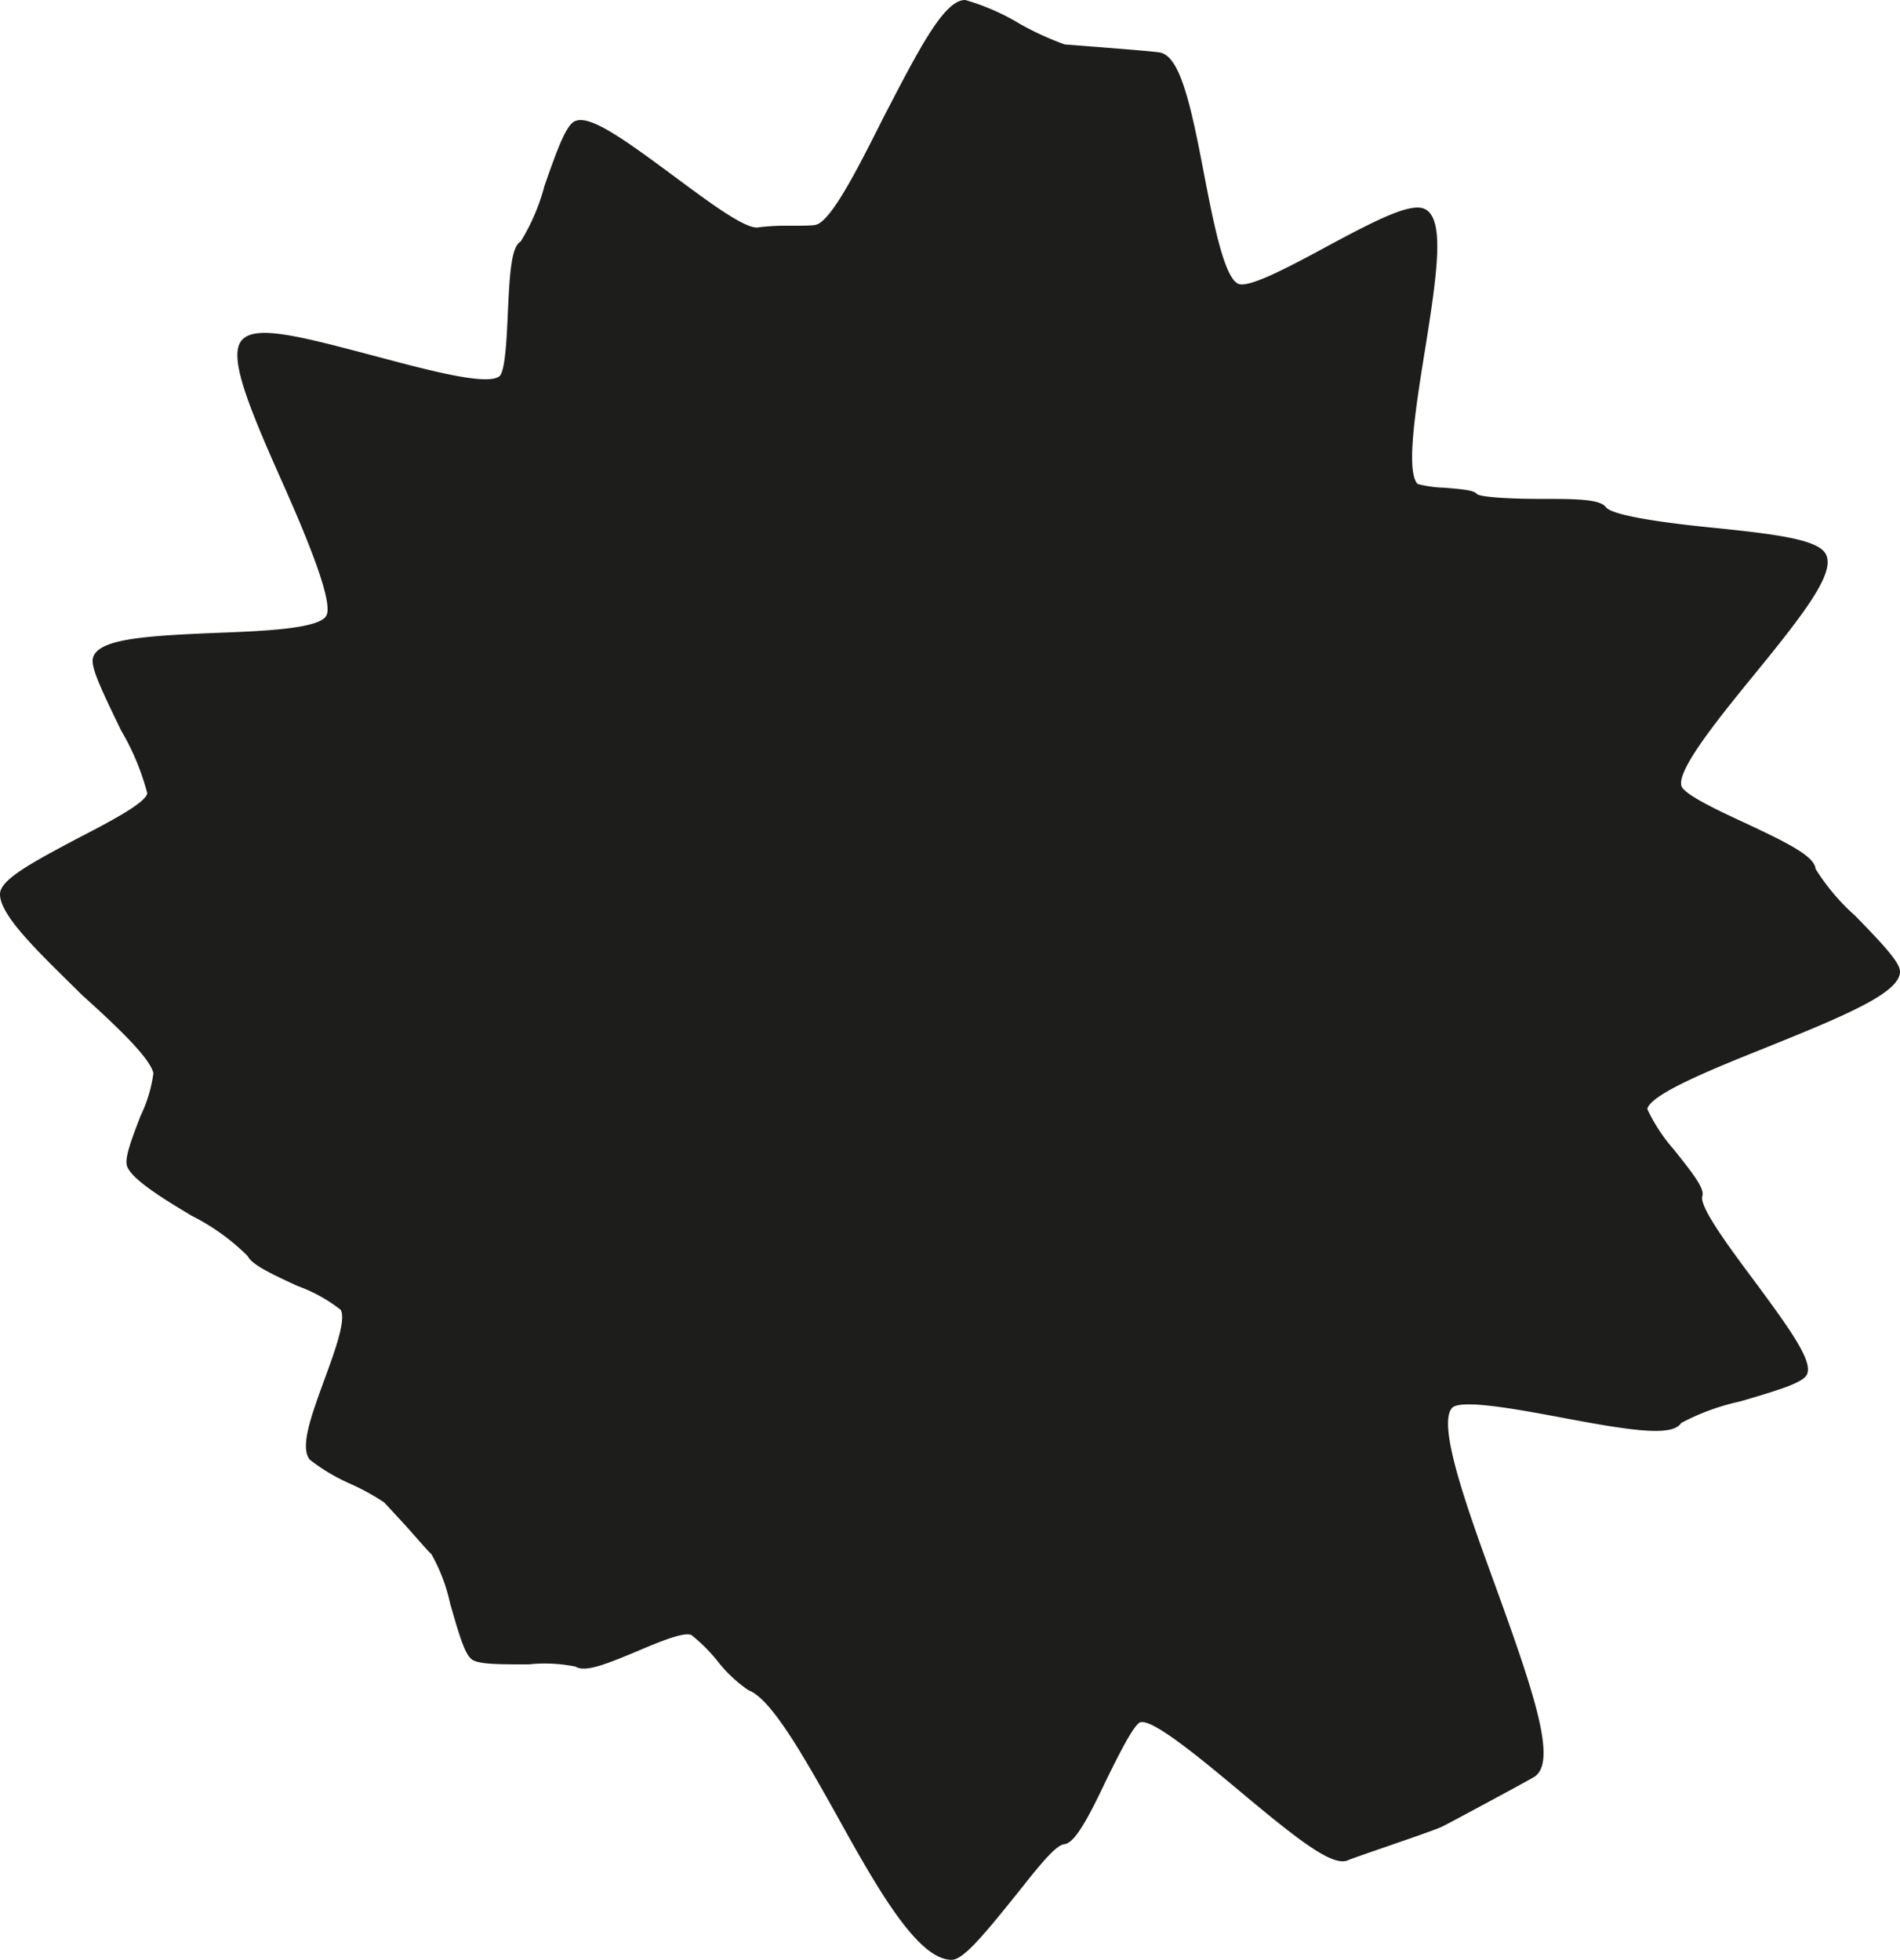 <svg xmlns="http://www.w3.org/2000/svg" viewBox="0 0 102.18 105.4"><defs><style>.cls-1{fill:#1d1d1b;}</style></defs><title>Shape-6</title><g id="Layer_2" data-name="Layer 2"><g id="Layer_1-2" data-name="Layer 1"><path id="Shape-6" class="cls-1" d="M51.18,105.4c-1.83,0-4-3.83-6.23-7.86-1.71-3.05-3.48-6.2-4.7-6.64a7.41,7.41,0,0,1-1.69-1.6,8.82,8.82,0,0,0-1.38-1.37c-.41-.18-1.78.39-2.88.86-1.74.73-2.83,1.16-3.35.84a8.3,8.3,0,0,0-2.52-.12c-1.59,0-2.58,0-3-.23s-.74-1.36-1.23-3.07a9.44,9.44,0,0,0-1-2.63c-.24-.21-.9-1-1.54-1.7l-1-1.08a12.44,12.44,0,0,0-1.82-1,10.21,10.21,0,0,1-2.17-1.29c-.56-.66.06-2.34.77-4.3.56-1.52,1.19-3.24.88-3.77a8.34,8.34,0,0,0-2.32-1.28c-1.52-.7-2.46-1.16-2.68-1.61a11.72,11.72,0,0,0-3-2.16c-1.68-1-3.26-2-3.49-2.68-.13-.42.19-1.3.73-2.7a7.64,7.64,0,0,0,.69-2.29c-.18-.83-2-2.55-3.83-4.2C2.2,51.32,0,49.28,0,48.09c0-.76,1.58-1.63,4.17-3,1.64-.85,3.67-1.9,3.75-2.43a13.31,13.31,0,0,0-1.41-3.38c-1-2.08-1.65-3.39-1.51-3.9.27-1,2.65-1.18,6.55-1.34,2.63-.1,5.61-.22,6-.93s-1-4.09-2.29-7c-1.91-4.28-3-6.94-2.26-7.81s3.23-.19,7.32.89c2.75.73,5.86,1.56,6.53,1.05.32-.23.4-2.06.46-3.39.1-2.2.19-3.57.69-3.86A11,11,0,0,0,29.28,10c.7-2,1.16-3.26,1.63-3.48.78-.36,2.51.86,5.26,2.9,1.88,1.39,4,3,4.66,2.8a12.42,12.42,0,0,1,1.65-.08c.58,0,1.25,0,1.39-.05.83-.18,2.3-3.11,3.6-5.69,2-3.87,3.32-6.41,4.44-6.4a12.15,12.15,0,0,1,2.93,1.28,15.92,15.92,0,0,0,2.42,1.11l.91.07c1.4.11,3.74.29,4.19.36C63.43,3,64,5.39,64.75,9.35c.51,2.63,1.09,5.62,1.86,5.92.59.22,2.78-.95,4.72-2,2.86-1.54,4.65-2.43,5.35-2,1,.6.64,3.33-.08,7.76-.48,3-1,6.35-.36,7a6.39,6.39,0,0,0,1.44.2c1.07.09,1.57.14,1.74.33s2,.27,3.24.27c2.08,0,3.37,0,3.71.45s3.15.84,5.55,1.08c3.64.37,5.88.65,6.28,1.46.5,1-1.15,3.15-3.94,6.56-1.9,2.33-4.05,5-3.84,5.87.11.46,1.94,1.32,3.41,2,2.33,1.09,3.75,1.8,3.81,2.48a11.55,11.55,0,0,0,2.13,2.52c1.5,1.54,2.41,2.51,2.41,3,0,1.11-2.71,2.28-7.16,4.07-2.92,1.17-6.24,2.51-6.43,3.32A9,9,0,0,0,90,61.8c1.17,1.46,1.67,2.14,1.55,2.53-.18.56,1.45,2.75,2.76,4.51,2,2.7,3.21,4.39,2.86,5.09-.22.44-1.51.83-3.59,1.44a12.28,12.28,0,0,0-3.17,1.16c-.48.76-2.76.4-6.47-.3-2.4-.45-5.4-1-5.85-.51-.82.91.85,5.51,2.33,9.57,2.14,5.9,3.35,9.54,2.06,10.29-.51.3-4.36,2.37-4.87,2.63-.31.16-1.74.65-3.13,1.13-.92.32-1.8.62-2,.71-.84.36-2.78-1.19-5.89-3.79-2.13-1.78-4.57-3.79-5.25-3.64-.35.08-1.21,1.82-1.84,3.1-1,2.11-1.7,3.4-2.26,3.46s-1.72,1.65-2.77,2.94C52.83,104.16,51.78,105.4,51.18,105.4Z"/></g></g></svg>